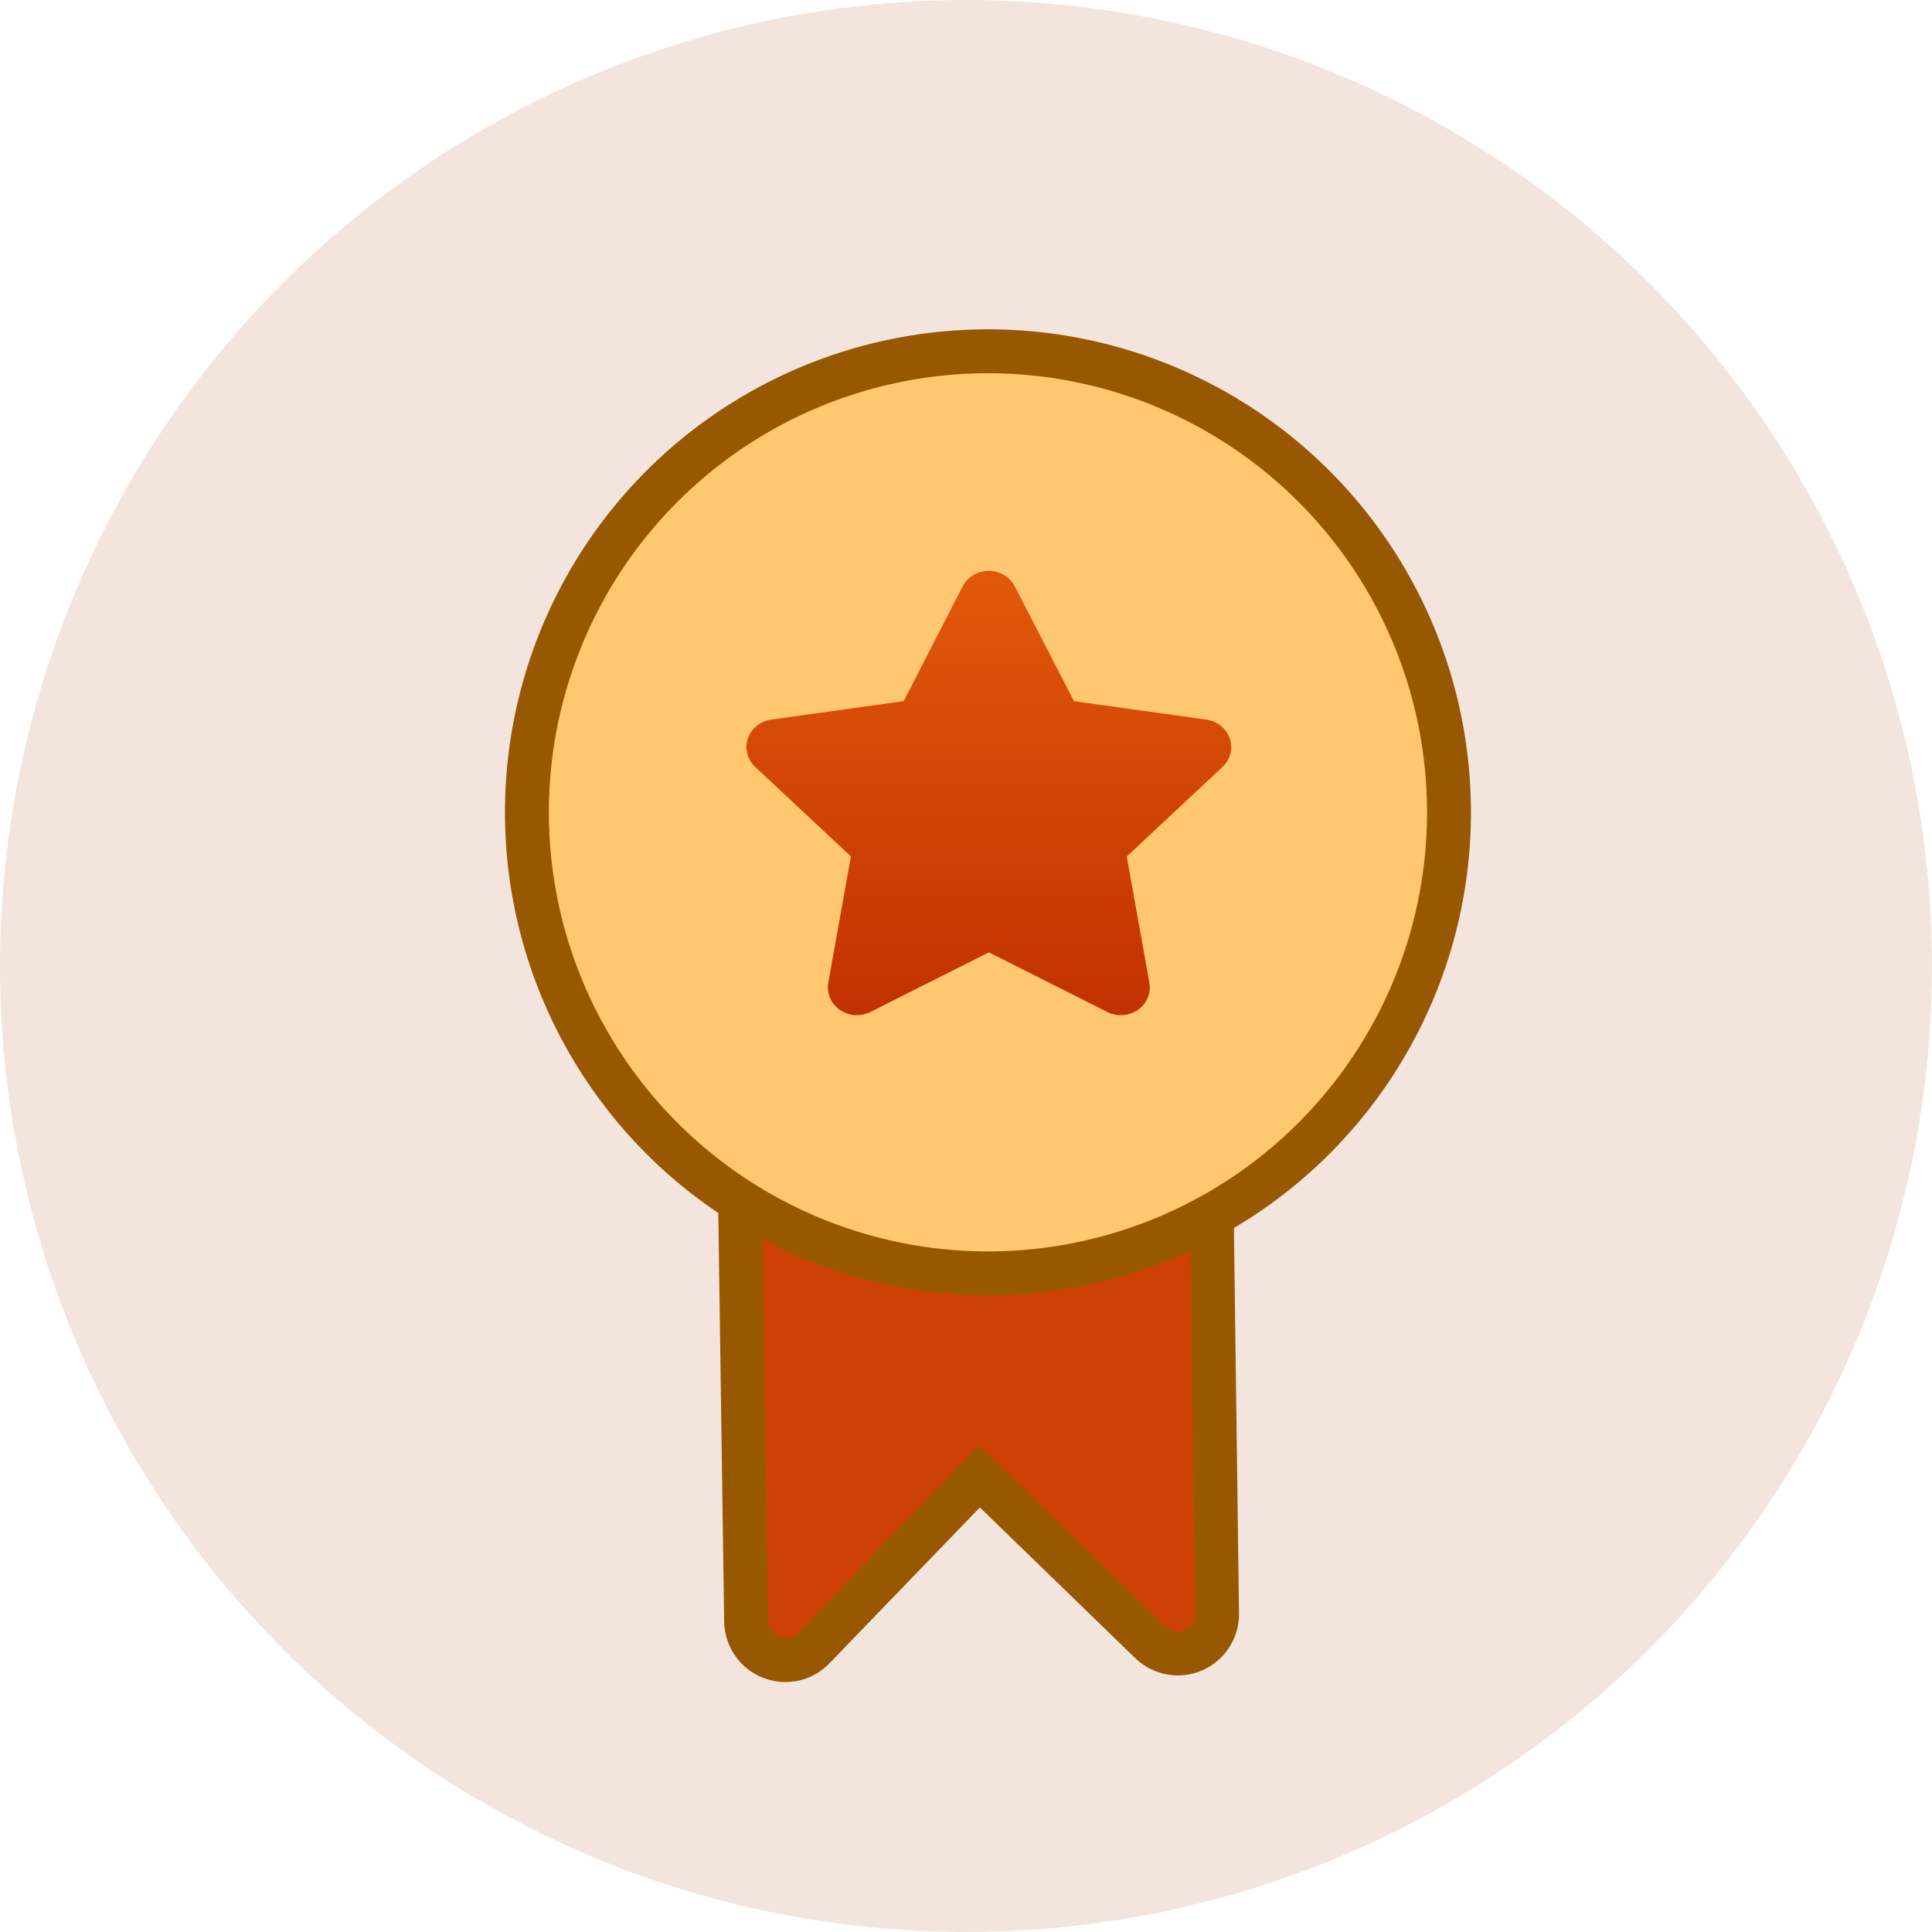 <svg width="44" height="44" viewBox="0 0 44 44" fill="none" xmlns="http://www.w3.org/2000/svg">
<circle opacity="0.2" cx="22" cy="22" r="22" fill="#C68158"/>
<path d="M16.992 36.931L16.845 26.665C20.083 28.458 24.094 28.662 27.588 26.949L27.718 36.748C27.723 37.069 27.555 37.366 27.284 37.529C27.252 37.548 27.216 37.568 27.181 37.583C26.848 37.726 26.463 37.655 26.203 37.405L22.304 33.623L18.53 37.534C18.28 37.797 17.898 37.876 17.561 37.745C17.224 37.615 17.001 37.293 16.992 36.931Z" fill="#CD4005" stroke="#985801"/>
<circle cx="22.5" cy="18.5" r="10.5" fill="#FFC76F" stroke="#985801"/>
<path fill-rule="evenodd" clip-rule="evenodd" d="M22.52 21.689L19.823 23.047C19.713 23.102 19.59 23.126 19.468 23.118C19.345 23.109 19.227 23.068 19.127 22.999C19.027 22.929 18.95 22.835 18.903 22.725C18.857 22.616 18.843 22.497 18.864 22.38L19.379 19.504L17.2 17.467C17.111 17.385 17.049 17.28 17.019 17.166C16.99 17.051 16.994 16.931 17.032 16.819C17.07 16.707 17.14 16.607 17.235 16.531C17.329 16.455 17.444 16.405 17.566 16.388L20.581 15.968L21.925 13.352C21.98 13.246 22.064 13.158 22.169 13.095C22.274 13.033 22.395 13 22.518 13C22.641 13 22.762 13.033 22.866 13.095C22.971 13.158 23.055 13.246 23.11 13.352L24.459 15.969L27.474 16.389C27.596 16.406 27.711 16.455 27.805 16.531C27.899 16.607 27.97 16.707 28.008 16.819C28.046 16.932 28.05 17.052 28.021 17.166C27.991 17.281 27.929 17.385 27.84 17.468L25.661 19.505L26.176 22.381C26.197 22.497 26.183 22.617 26.137 22.726C26.09 22.835 26.013 22.93 25.913 22.999C25.813 23.069 25.695 23.11 25.572 23.118C25.45 23.127 25.327 23.102 25.218 23.047L22.52 21.689Z" fill="url(#paint0_linear)"/>
<defs>
<linearGradient id="paint0_linear" x1="22.52" y1="13" x2="22.52" y2="23.12" gradientUnits="userSpaceOnUse">
<stop stop-color="#E1590A"/>
<stop offset="1" stop-color="#C23102"/>
</linearGradient>
</defs>
</svg>
